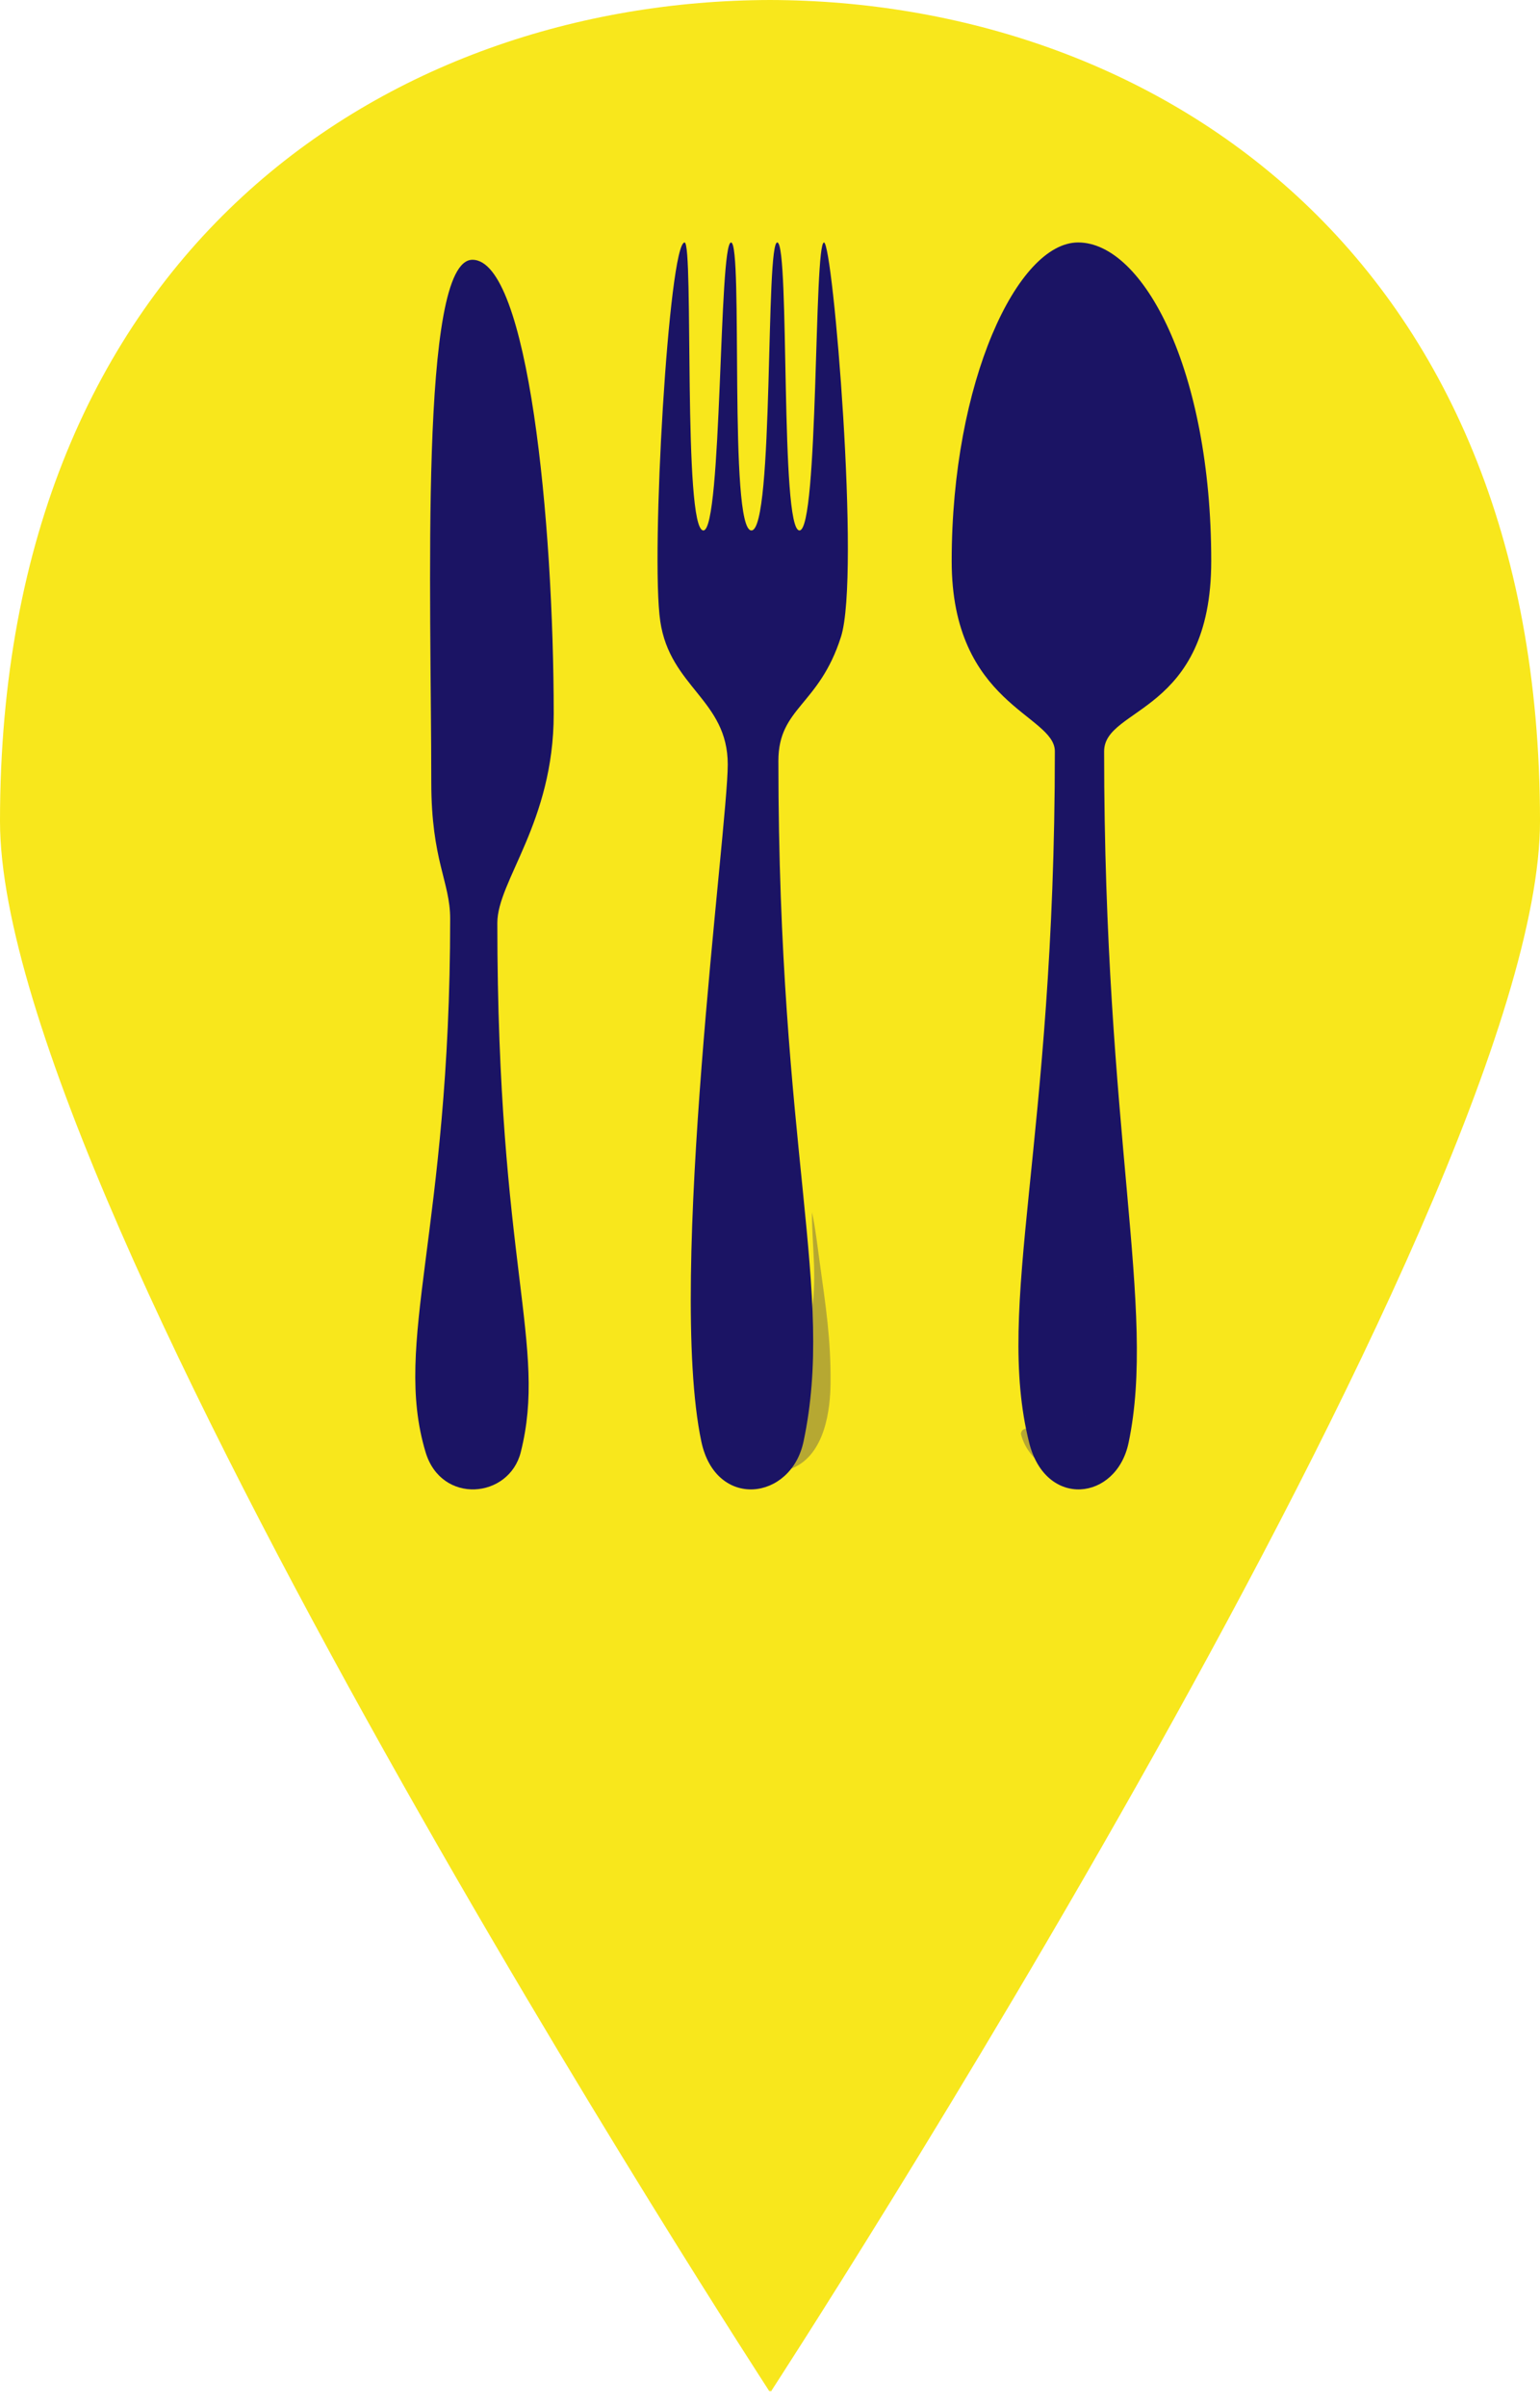 <?xml version="1.0" encoding="UTF-8"?>
<svg width="89px" height="139px" viewBox="0 0 89 139" version="1.1" xmlns="http://www.w3.org/2000/svg" xmlns:xlink="http://www.w3.org/1999/xlink">
    <!-- Generator: Sketch 50.2 (55047) - http://www.bohemiancoding.com/sketch -->
    <title>food</title>
    <desc>Created with Sketch.</desc>
    <defs></defs>
    <g id="Page-1" stroke="none" stroke-width="1" fill="none" fill-rule="evenodd">
        <g id="food" fill-rule="nonzero">
            <path d="M44.5,138.016 C44.5,138.041 44.551,138.092 44.551,138.092 C44.551,138.092 89,69.845 89,47.418 C89,14.41 66.471,0.051 44.5,0 C22.529,0.051 0,14.41 0,47.418 C0,69.845 44.475,138.092 44.475,138.092 C44.475,138.092 44.5,138.016 44.5,138.016 Z" fill="#F8E71C"></path>
            <g id="cutlery" transform="translate(24, 14)" fill="#1B1464">
                <path d="M18.058,30.141 C18.058,33.871 14.539,59.815 16.532,69.237 C17.365,73.173 21.714,72.66 22.438,69.237 C24.277,60.542 20.985,52.54 20.985,29.935 C20.985,26.84 23.332,26.76 24.603,22.767 C25.737,19.202 24.136,0.002 23.62,0.002 C23.031,0.002 23.319,16.629 22.203,16.629 C21.077,16.629 21.647,0.228 20.934,0.002 C20.222,-0.223 20.745,16.629 19.427,16.629 C18.096,16.629 18.961,0.002 18.249,0.002 C17.537,0.002 17.738,16.629 16.651,16.629 C15.456,16.629 16.098,0.002 15.564,0.002 C14.656,0.002 13.593,18.059 14.158,21.873 C14.722,25.687 18.058,26.41 18.058,30.141 L18.058,30.141 Z" id="path3642"></path>
                <path d="M36.962,29.383 C36.962,52.07 33.474,61.294 35.478,69.304 C36.433,73.12 40.52,72.67 41.224,69.304 C42.848,61.545 39.81,51.612 39.81,29.383 C39.81,26.796 46,27.241 46,18.397 C46,7.329 42.061,0 38.307,0 C34.804,0 31,8.034 31,18.397 C31,26.702 36.962,27.251 36.962,29.383 Z" id="path3686"></path>
                <path d="M2.016,39.045 C2.016,57.132 -1.325,63.465 0.595,69.85 C1.509,72.893 5.422,72.534 6.096,69.85 C7.651,63.665 4.742,59.123 4.742,39.289 C4.742,36.863 8,33.48 8,27.228 C8,16.112 6.522,1 3.303,1 C0.217,1 0.924,20.48 0.924,31.134 C0.924,35.71 2.016,36.901 2.016,39.045 Z" id="path3688"></path>
                <path d="M15.44,15.561 C15.425,15.835 15.315,16.03 15.194,15.996 C15.073,15.962 14.987,15.713 15.002,15.439 C15.017,15.165 15.127,14.97 15.248,15.004 C15.369,15.038 15.455,15.287 15.44,15.561 Z" id="path3811" opacity="0.3"></path>
                <path d="M18,68.79 C18.394,70.381 20.068,71.499 21.796,70.775 C23.711,69.972 23.985,67.315 23.999,65.875 C24.022,63.322 23.723,61.435 23.379,58.935 C23.272,58.158 23.099,56.712 22.924,56 C22.919,58.015 23.27,59.967 22.85,61.97 C22.225,63.853 22.92,67.294 20.906,68.555 C19.907,69.18 18.111,67.942 18,68.79 L18,68.79 Z" id="path3882" opacity="0.3"></path>
                <path d="M35,68.79 C35.394,70.381 37.068,71.499 38.796,70.775 C40.711,69.972 40.985,67.315 40.999,65.875 C41.022,63.322 40.723,61.435 40.379,58.935 C40.272,58.158 40.099,56.712 39.924,56 C39.919,58.015 40.27,59.967 39.85,61.97 C39.225,63.853 39.92,67.294 37.906,68.555 C36.907,69.18 35.111,67.942 35,68.79 L35,68.79 Z" id="path3886" opacity="0.3"></path>
            </g>
        </g>
    </g>
</svg>